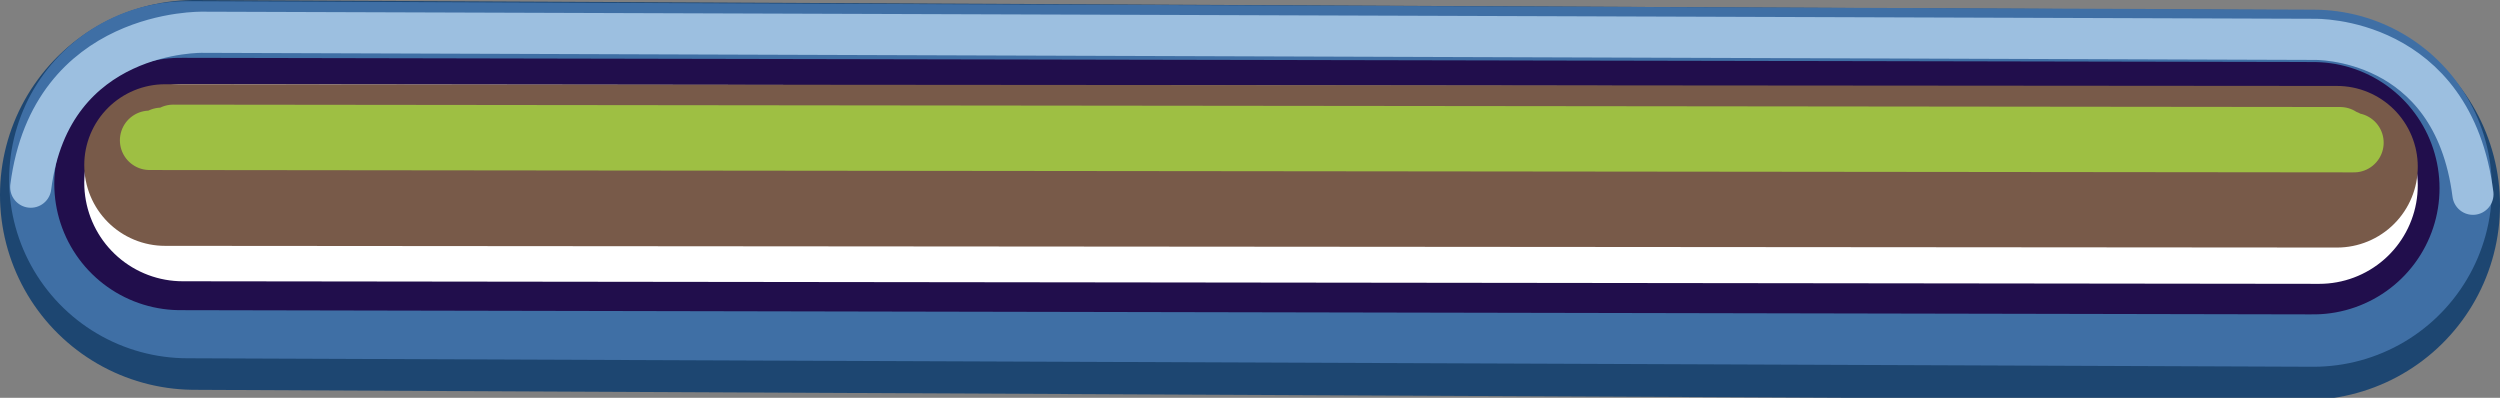 <?xml version="1.0" encoding="UTF-8" standalone="no"?>
<!-- Created with Inkscape (http://www.inkscape.org/) -->

<svg
   width="182.265mm"
   height="29mm"
   viewBox="0 0 182.265 29"
   version="1.1"
   id="svg5"
   sodipodi:docname="bar-empty.svg"
   inkscape:version="1.1.2 (b8e25be8, 2022-02-05)"
   xmlns:inkscape="http://www.inkscape.org/namespaces/inkscape"
   xmlns:sodipodi="http://sodipodi.sourceforge.net/DTD/sodipodi-0.dtd"
   xmlns:xlink="http://www.w3.org/1999/xlink"
   xmlns="http://www.w3.org/2000/svg"
   xmlns:svg="http://www.w3.org/2000/svg">
  <rect x="0" y="0" width="182.265" height="29" fill="#808080" stroke="none"/>
  <sodipodi:namedview
     id="namedview7"
     pagecolor="#ffffff"
     bordercolor="#666666"
     borderopacity="1.0"
     inkscape:pageshadow="2"
     inkscape:pageopacity="0.0"
     inkscape:pagecheckerboard="0"
     inkscape:document-units="px"
     showgrid="false"
     inkscape:snap-bbox="false"
     inkscape:zoom="0.73248772"
     inkscape:cx="370.65468"
     inkscape:cy="149.49056"
     inkscape:window-width="1680"
     inkscape:window-height="931"
     inkscape:window-x="0"
     inkscape:window-y="25"
     inkscape:window-maximized="0"
     inkscape:current-layer="layer1"
     lock-margins="false"
     fit-margin-top="0"
     fit-margin-left="0"
     fit-margin-right="0"
     fit-margin-bottom="0" />
  <defs
     id="defs2">
    <linearGradient
       inkscape:collect="always"
       id="linearGradient6208">
      <stop
         style="stop-color:#000000;stop-opacity:1;"
         offset="0"
         id="stop6204" />
      <stop
         style="stop-color:#000000;stop-opacity:0;"
         offset="1"
         id="stop6206" />
    </linearGradient>
    <linearGradient
       inkscape:collect="always"
       xlink:href="#linearGradient6208"
       id="linearGradient6210"
       x1="16.942"
       y1="135.323"
       x2="27.608"
       y2="124.029"
       gradientUnits="userSpaceOnUse" />
  </defs>
  <g
     inkscape:label="Layer 1"
     inkscape:groupmode="layer"
     id="layer1"
     style="display:inline"
     transform="translate(-15.118,-120.951)">
    <path
       style="display:inline;fill:none;fill-rule:evenodd;stroke:#1d4671;stroke-width:28.42;stroke-linecap:round;stroke-linejoin:round;stroke-miterlimit:4;stroke-dasharray:none;stroke-opacity:1"
       d="m 29.328,135.161 153.845,0.743"
       id="bar"
       inkscape:connector-type="polyline"
       inkscape:connector-curvature="1"
       inkscape:label="bar">
      <title
         id="title5168">bar</title>
    </path>
    <path
       style="display:inline;fill:url(#linearGradient6210);fill-opacity:1;fill-rule:evenodd;stroke:#3f6fa5;stroke-width:26.034;stroke-linecap:round;stroke-linejoin:round;stroke-miterlimit:4;stroke-dasharray:none;stroke-opacity:1"
       d="m 28.801,134.054 154.975,0.619"
       id="bar2"
       inkscape:connector-type="polyline"
       inkscape:connector-curvature="1"
       inkscape:label="" />
    <path
       style="display:inline;fill:none;fill-rule:evenodd;stroke:#210e4c;stroke-width:18.397;stroke-linecap:round;stroke-linejoin:round;stroke-miterlimit:4;stroke-dasharray:none;stroke-opacity:1"
       d="m 28.275,134.365 155.501,0.308"
       id="bar3"
       inkscape:connector-type="polyline"
       inkscape:connector-curvature="1"
       inkscape:label="" />
    <path
       style="display:inline;fill:none;fill-rule:evenodd;stroke:#ffffff;stroke-width:14.364;stroke-linecap:round;stroke-linejoin:round;stroke-miterlimit:4;stroke-dasharray:none;stroke-opacity:1"
       d="m 28.443,134.275 155.763,0.188"
       id="bar3-7"
       inkscape:connector-type="polyline"
       inkscape:connector-curvature="1"
       inkscape:label="" />
    <path
       style="display:inline;fill:none;fill-rule:evenodd;stroke:#785a49;stroke-width:11.782;stroke-linecap:round;stroke-linejoin:round;stroke-miterlimit:4;stroke-dasharray:none;stroke-opacity:1"
       d="m 27.152,132.984 158.345,0.124"
       id="bar3-7-1"
       inkscape:connector-type="polyline"
       inkscape:connector-curvature="1"
       inkscape:label="" />
    <path
       style="display:inline;fill:none;fill-rule:evenodd;stroke:#000000;stroke-width:17.448;stroke-linecap:round;stroke-linejoin:round;stroke-miterlimit:4;stroke-dasharray:none;stroke-opacity:0"
       d="m 49.953,140.189 154.531,0.279"
       id="bar3-2"
       inkscape:connector-type="polyline"
       inkscape:connector-curvature="1"
       inkscape:label="" />
    <path
       id="path4754-4-5"
       style="display:inline;fill:none;fill-rule:evenodd;stroke:#9ebf43;stroke-width:4.331;stroke-linecap:round;stroke-linejoin:round;stroke-miterlimit:4;stroke-dasharray:none;stroke-opacity:1"
       d="m 27.75,130.745 157.979,0.174 m -158.842,0.044 159.273,0.173 m -160.136,0.045 160.712,0.172" />
    <path
       id="path8250"
       style="display:inline;fill:none;fill-rule:evenodd;stroke:#9cbfe0;stroke-width:3;stroke-linecap:round;stroke-linejoin:miter;stroke-miterlimit:4;stroke-dasharray:none;stroke-opacity:1"
       d="m 195.41,135.114 c -1.47,-11.566 -11.563,-11.294 -11.563,-11.294 m -153.938,-0.517 153.938,0.517 M 17.36,134.597 c 1.47,-11.566 12.549,-11.294 12.549,-11.294" />
  </g>
</svg>
